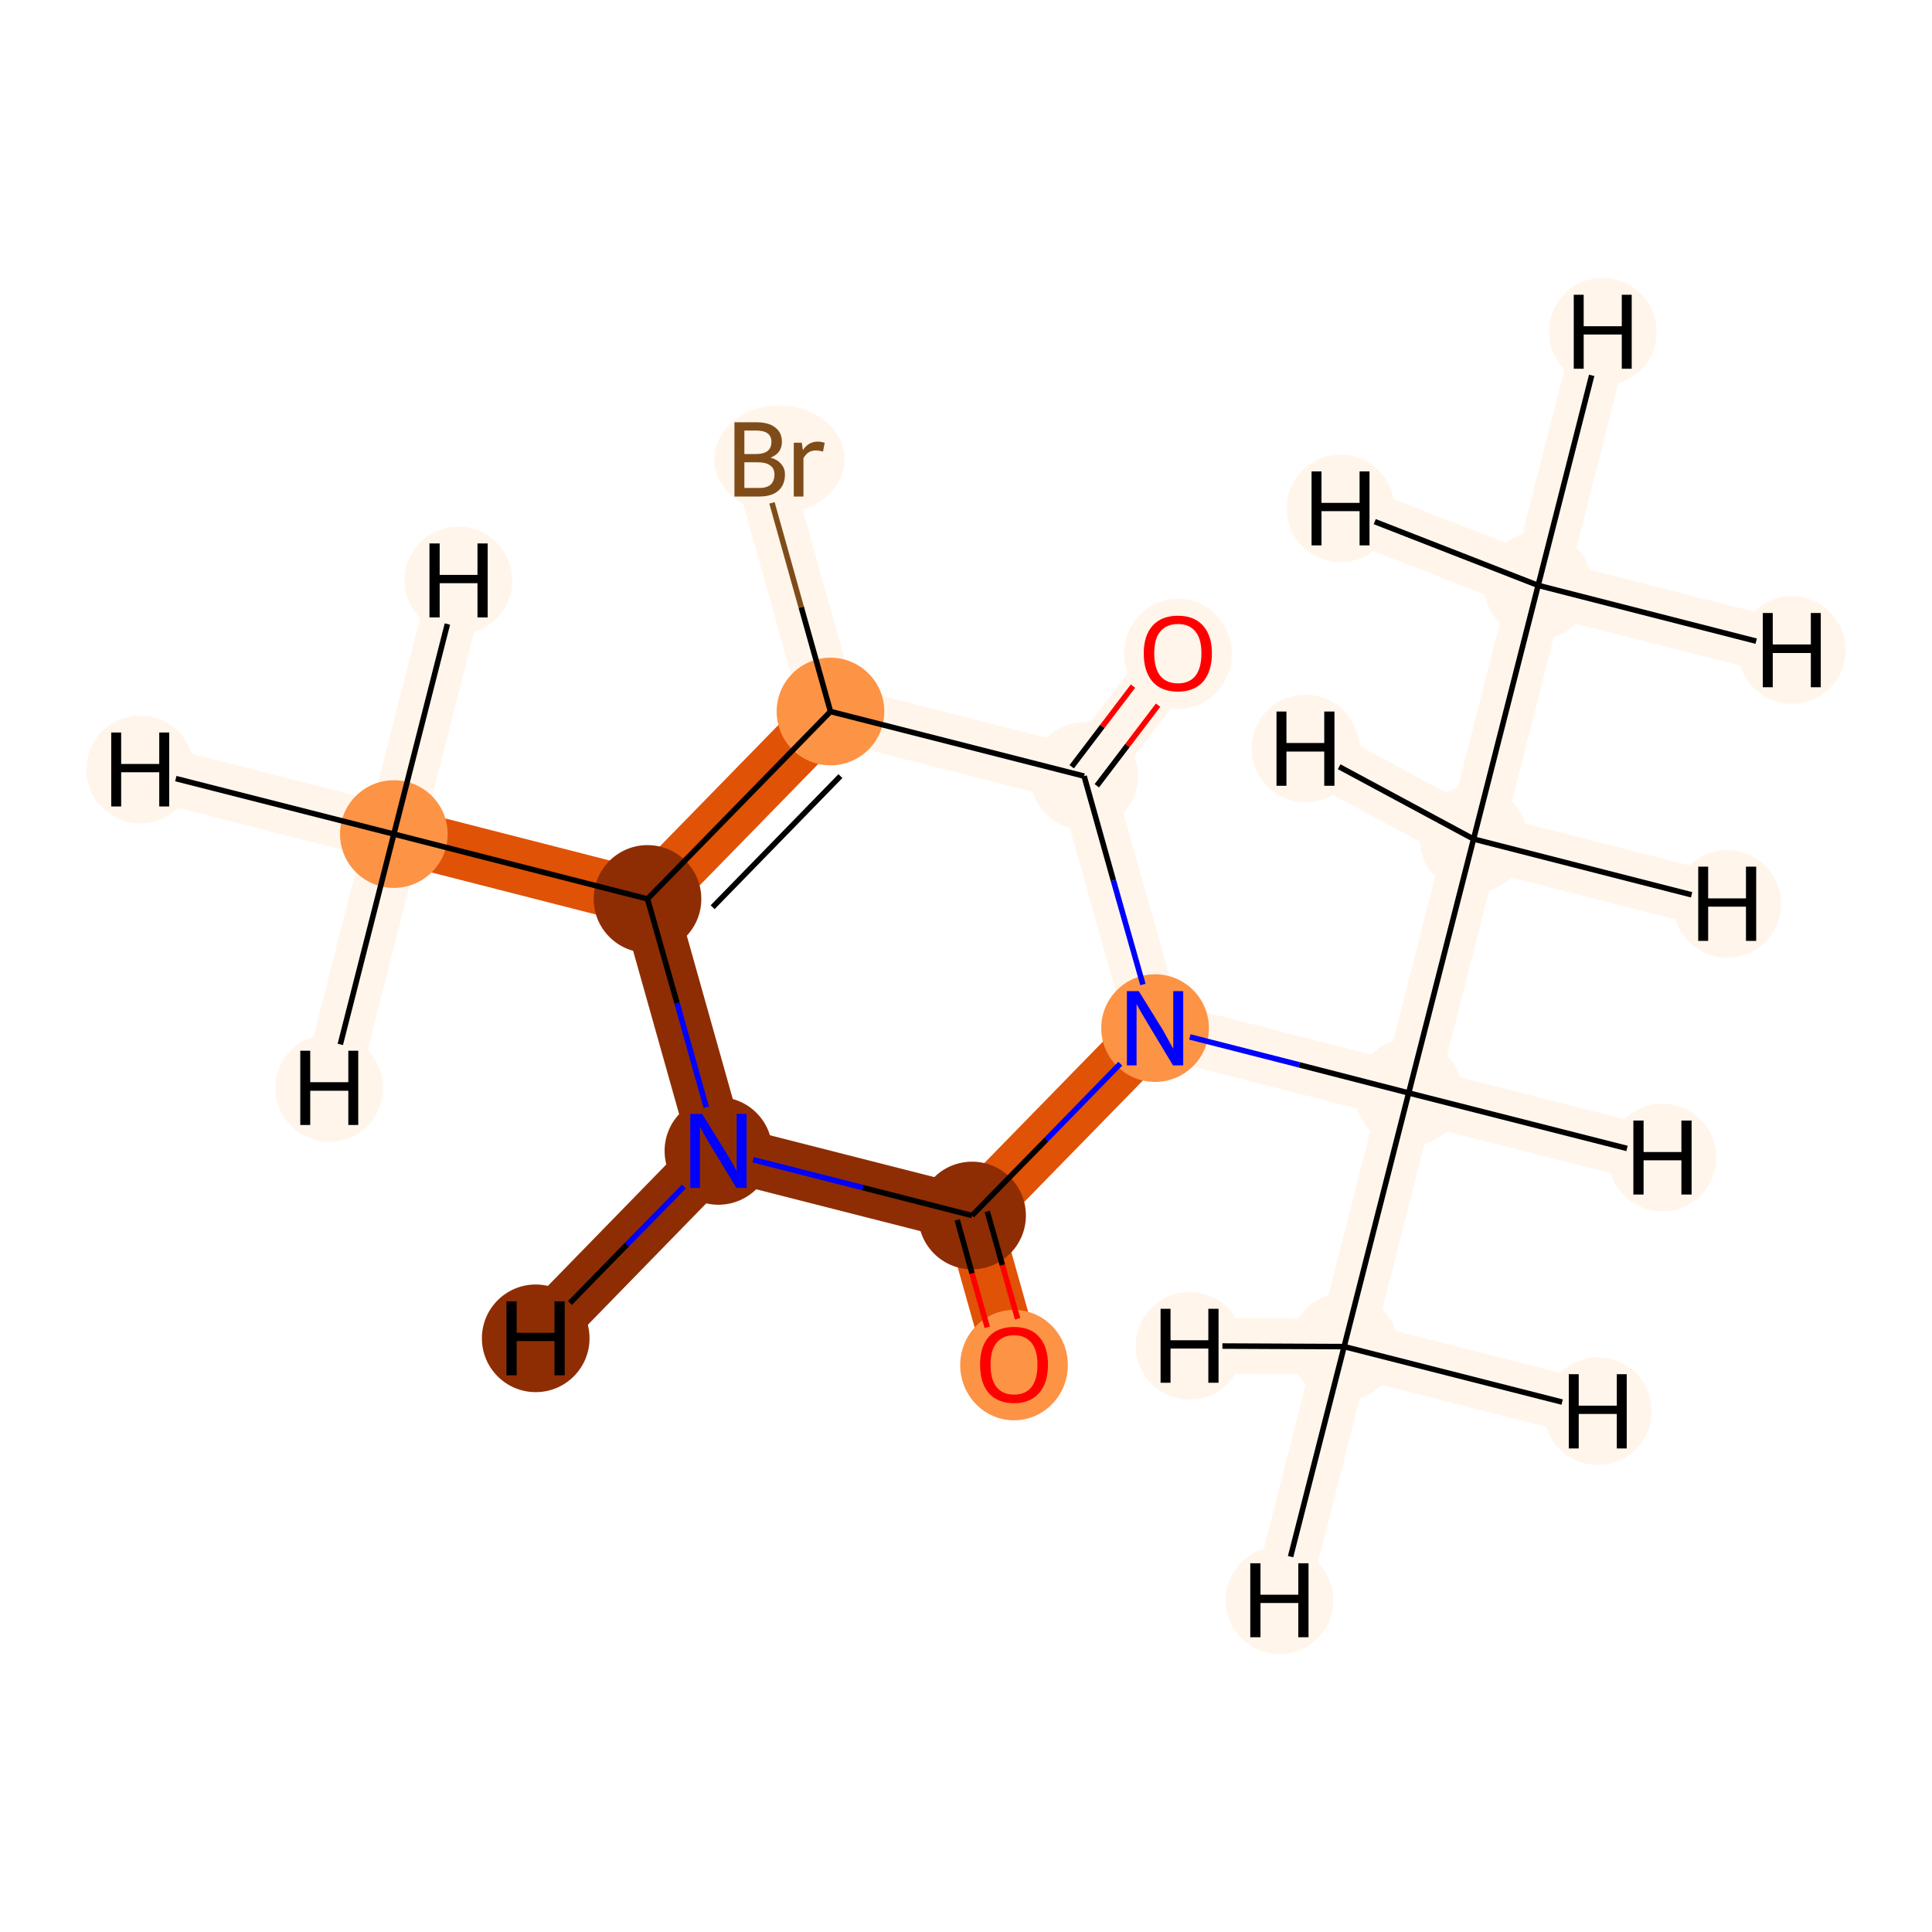 <?xml version='1.0' encoding='iso-8859-1'?>
<svg version='1.1' baseProfile='full'
              xmlns='http://www.w3.org/2000/svg'
                      xmlns:rdkit='http://www.rdkit.org/xml'
                      xmlns:xlink='http://www.w3.org/1999/xlink'
                  xml:space='preserve'
width='700px' height='700px' viewBox='0 0 700 700'>
<!-- END OF HEADER -->
<rect style='opacity:1.0;fill:#FFFFFF;stroke:none' width='700.0' height='700.0' x='0.0' y='0.0'> </rect>
<path d='M 557.3,212.1 L 533.9,304.0' style='fill:none;fill-rule:evenodd;stroke:#FFF5EB;stroke-width:20.2px;stroke-linecap:butt;stroke-linejoin:miter;stroke-opacity:1' />
<path d='M 557.3,212.1 L 580.7,120.2' style='fill:none;fill-rule:evenodd;stroke:#FFF5EB;stroke-width:20.2px;stroke-linecap:butt;stroke-linejoin:miter;stroke-opacity:1' />
<path d='M 557.3,212.1 L 649.2,235.5' style='fill:none;fill-rule:evenodd;stroke:#FFF5EB;stroke-width:20.2px;stroke-linecap:butt;stroke-linejoin:miter;stroke-opacity:1' />
<path d='M 557.3,212.1 L 485.7,184.2' style='fill:none;fill-rule:evenodd;stroke:#FFF5EB;stroke-width:20.2px;stroke-linecap:butt;stroke-linejoin:miter;stroke-opacity:1' />
<path d='M 533.9,304.0 L 510.4,396.0' style='fill:none;fill-rule:evenodd;stroke:#FFF5EB;stroke-width:20.2px;stroke-linecap:butt;stroke-linejoin:miter;stroke-opacity:1' />
<path d='M 533.9,304.0 L 473.0,271.2' style='fill:none;fill-rule:evenodd;stroke:#FFF5EB;stroke-width:20.2px;stroke-linecap:butt;stroke-linejoin:miter;stroke-opacity:1' />
<path d='M 533.9,304.0 L 625.8,327.5' style='fill:none;fill-rule:evenodd;stroke:#FFF5EB;stroke-width:20.2px;stroke-linecap:butt;stroke-linejoin:miter;stroke-opacity:1' />
<path d='M 510.4,396.0 L 418.5,372.5' style='fill:none;fill-rule:evenodd;stroke:#FFF5EB;stroke-width:20.2px;stroke-linecap:butt;stroke-linejoin:miter;stroke-opacity:1' />
<path d='M 510.4,396.0 L 487.0,487.9' style='fill:none;fill-rule:evenodd;stroke:#FFF5EB;stroke-width:20.2px;stroke-linecap:butt;stroke-linejoin:miter;stroke-opacity:1' />
<path d='M 510.4,396.0 L 602.3,419.4' style='fill:none;fill-rule:evenodd;stroke:#FFF5EB;stroke-width:20.2px;stroke-linecap:butt;stroke-linejoin:miter;stroke-opacity:1' />
<path d='M 418.5,372.5 L 352.2,440.4' style='fill:none;fill-rule:evenodd;stroke:#E05206;stroke-width:20.2px;stroke-linecap:butt;stroke-linejoin:miter;stroke-opacity:1' />
<path d='M 418.5,372.5 L 392.8,281.2' style='fill:none;fill-rule:evenodd;stroke:#FFF5EB;stroke-width:20.2px;stroke-linecap:butt;stroke-linejoin:miter;stroke-opacity:1' />
<path d='M 352.2,440.4 L 367.4,494.4' style='fill:none;fill-rule:evenodd;stroke:#E05206;stroke-width:20.2px;stroke-linecap:butt;stroke-linejoin:miter;stroke-opacity:1' />
<path d='M 352.2,440.4 L 260.3,417.0' style='fill:none;fill-rule:evenodd;stroke:#8E2D03;stroke-width:20.2px;stroke-linecap:butt;stroke-linejoin:miter;stroke-opacity:1' />
<path d='M 260.3,417.0 L 234.6,325.7' style='fill:none;fill-rule:evenodd;stroke:#8E2D03;stroke-width:20.2px;stroke-linecap:butt;stroke-linejoin:miter;stroke-opacity:1' />
<path d='M 260.3,417.0 L 194.1,484.9' style='fill:none;fill-rule:evenodd;stroke:#8E2D03;stroke-width:20.2px;stroke-linecap:butt;stroke-linejoin:miter;stroke-opacity:1' />
<path d='M 234.6,325.7 L 300.9,257.8' style='fill:none;fill-rule:evenodd;stroke:#E05206;stroke-width:20.2px;stroke-linecap:butt;stroke-linejoin:miter;stroke-opacity:1' />
<path d='M 234.6,325.7 L 142.7,302.2' style='fill:none;fill-rule:evenodd;stroke:#E05206;stroke-width:20.2px;stroke-linecap:butt;stroke-linejoin:miter;stroke-opacity:1' />
<path d='M 300.9,257.8 L 392.8,281.2' style='fill:none;fill-rule:evenodd;stroke:#FFF5EB;stroke-width:20.2px;stroke-linecap:butt;stroke-linejoin:miter;stroke-opacity:1' />
<path d='M 300.9,257.8 L 275.2,166.4' style='fill:none;fill-rule:evenodd;stroke:#FFF5EB;stroke-width:20.2px;stroke-linecap:butt;stroke-linejoin:miter;stroke-opacity:1' />
<path d='M 392.8,281.2 L 426.8,236.6' style='fill:none;fill-rule:evenodd;stroke:#FFF5EB;stroke-width:20.2px;stroke-linecap:butt;stroke-linejoin:miter;stroke-opacity:1' />
<path d='M 142.7,302.2 L 50.8,278.8' style='fill:none;fill-rule:evenodd;stroke:#FFF5EB;stroke-width:20.2px;stroke-linecap:butt;stroke-linejoin:miter;stroke-opacity:1' />
<path d='M 142.7,302.2 L 166.1,210.3' style='fill:none;fill-rule:evenodd;stroke:#FFF5EB;stroke-width:20.2px;stroke-linecap:butt;stroke-linejoin:miter;stroke-opacity:1' />
<path d='M 142.7,302.2 L 119.3,394.2' style='fill:none;fill-rule:evenodd;stroke:#FFF5EB;stroke-width:20.2px;stroke-linecap:butt;stroke-linejoin:miter;stroke-opacity:1' />
<path d='M 487.0,487.9 L 463.6,579.8' style='fill:none;fill-rule:evenodd;stroke:#FFF5EB;stroke-width:20.2px;stroke-linecap:butt;stroke-linejoin:miter;stroke-opacity:1' />
<path d='M 487.0,487.9 L 578.9,511.3' style='fill:none;fill-rule:evenodd;stroke:#FFF5EB;stroke-width:20.2px;stroke-linecap:butt;stroke-linejoin:miter;stroke-opacity:1' />
<path d='M 487.0,487.9 L 431.0,487.6' style='fill:none;fill-rule:evenodd;stroke:#FFF5EB;stroke-width:20.2px;stroke-linecap:butt;stroke-linejoin:miter;stroke-opacity:1' />
<ellipse cx='557.3' cy='212.1' rx='19.0' ry='19.0'  style='fill:#FFF5EB;fill-rule:evenodd;stroke:#FFF5EB;stroke-width:1.0px;stroke-linecap:butt;stroke-linejoin:miter;stroke-opacity:1' />
<ellipse cx='533.9' cy='304.0' rx='19.0' ry='19.0'  style='fill:#FFF5EB;fill-rule:evenodd;stroke:#FFF5EB;stroke-width:1.0px;stroke-linecap:butt;stroke-linejoin:miter;stroke-opacity:1' />
<ellipse cx='510.4' cy='396.0' rx='19.0' ry='19.0'  style='fill:#FFF5EB;fill-rule:evenodd;stroke:#FFF5EB;stroke-width:1.0px;stroke-linecap:butt;stroke-linejoin:miter;stroke-opacity:1' />
<ellipse cx='418.5' cy='372.5' rx='19.0' ry='19.0'  style='fill:#FD9345;fill-rule:evenodd;stroke:#FD9345;stroke-width:1.0px;stroke-linecap:butt;stroke-linejoin:miter;stroke-opacity:1' />
<ellipse cx='352.2' cy='440.4' rx='19.0' ry='19.0'  style='fill:#8E2D03;fill-rule:evenodd;stroke:#8E2D03;stroke-width:1.0px;stroke-linecap:butt;stroke-linejoin:miter;stroke-opacity:1' />
<ellipse cx='367.4' cy='494.6' rx='19.0' ry='19.5'  style='fill:#FD9345;fill-rule:evenodd;stroke:#FD9345;stroke-width:1.0px;stroke-linecap:butt;stroke-linejoin:miter;stroke-opacity:1' />
<ellipse cx='260.3' cy='417.0' rx='19.0' ry='19.0'  style='fill:#8E2D03;fill-rule:evenodd;stroke:#8E2D03;stroke-width:1.0px;stroke-linecap:butt;stroke-linejoin:miter;stroke-opacity:1' />
<ellipse cx='234.6' cy='325.7' rx='19.0' ry='19.0'  style='fill:#8E2D03;fill-rule:evenodd;stroke:#8E2D03;stroke-width:1.0px;stroke-linecap:butt;stroke-linejoin:miter;stroke-opacity:1' />
<ellipse cx='300.9' cy='257.8' rx='19.0' ry='19.0'  style='fill:#FD9345;fill-rule:evenodd;stroke:#FD9345;stroke-width:1.0px;stroke-linecap:butt;stroke-linejoin:miter;stroke-opacity:1' />
<ellipse cx='392.8' cy='281.2' rx='19.0' ry='19.0'  style='fill:#FFF5EB;fill-rule:evenodd;stroke:#FFF5EB;stroke-width:1.0px;stroke-linecap:butt;stroke-linejoin:miter;stroke-opacity:1' />
<ellipse cx='426.8' cy='236.9' rx='19.0' ry='19.5'  style='fill:#FFF5EB;fill-rule:evenodd;stroke:#FFF5EB;stroke-width:1.0px;stroke-linecap:butt;stroke-linejoin:miter;stroke-opacity:1' />
<ellipse cx='282.4' cy='166.4' rx='23.1' ry='19.0'  style='fill:#FFF5EB;fill-rule:evenodd;stroke:#FFF5EB;stroke-width:1.0px;stroke-linecap:butt;stroke-linejoin:miter;stroke-opacity:1' />
<ellipse cx='142.7' cy='302.2' rx='19.0' ry='19.0'  style='fill:#FD9345;fill-rule:evenodd;stroke:#FD9345;stroke-width:1.0px;stroke-linecap:butt;stroke-linejoin:miter;stroke-opacity:1' />
<ellipse cx='487.0' cy='487.9' rx='19.0' ry='19.0'  style='fill:#FFF5EB;fill-rule:evenodd;stroke:#FFF5EB;stroke-width:1.0px;stroke-linecap:butt;stroke-linejoin:miter;stroke-opacity:1' />
<ellipse cx='580.7' cy='120.2' rx='19.0' ry='19.0'  style='fill:#FFF5EB;fill-rule:evenodd;stroke:#FFF5EB;stroke-width:1.0px;stroke-linecap:butt;stroke-linejoin:miter;stroke-opacity:1' />
<ellipse cx='649.2' cy='235.5' rx='19.0' ry='19.0'  style='fill:#FFF5EB;fill-rule:evenodd;stroke:#FFF5EB;stroke-width:1.0px;stroke-linecap:butt;stroke-linejoin:miter;stroke-opacity:1' />
<ellipse cx='485.7' cy='184.2' rx='19.0' ry='19.0'  style='fill:#FFF5EB;fill-rule:evenodd;stroke:#FFF5EB;stroke-width:1.0px;stroke-linecap:butt;stroke-linejoin:miter;stroke-opacity:1' />
<ellipse cx='473.0' cy='271.2' rx='19.0' ry='19.0'  style='fill:#FFF5EB;fill-rule:evenodd;stroke:#FFF5EB;stroke-width:1.0px;stroke-linecap:butt;stroke-linejoin:miter;stroke-opacity:1' />
<ellipse cx='625.8' cy='327.5' rx='19.0' ry='19.0'  style='fill:#FFF5EB;fill-rule:evenodd;stroke:#FFF5EB;stroke-width:1.0px;stroke-linecap:butt;stroke-linejoin:miter;stroke-opacity:1' />
<ellipse cx='602.3' cy='419.4' rx='19.0' ry='19.0'  style='fill:#FFF5EB;fill-rule:evenodd;stroke:#FFF5EB;stroke-width:1.0px;stroke-linecap:butt;stroke-linejoin:miter;stroke-opacity:1' />
<ellipse cx='194.1' cy='484.9' rx='19.0' ry='19.0'  style='fill:#8E2D03;fill-rule:evenodd;stroke:#8E2D03;stroke-width:1.0px;stroke-linecap:butt;stroke-linejoin:miter;stroke-opacity:1' />
<ellipse cx='50.8' cy='278.8' rx='19.0' ry='19.0'  style='fill:#FFF5EB;fill-rule:evenodd;stroke:#FFF5EB;stroke-width:1.0px;stroke-linecap:butt;stroke-linejoin:miter;stroke-opacity:1' />
<ellipse cx='166.1' cy='210.3' rx='19.0' ry='19.0'  style='fill:#FFF5EB;fill-rule:evenodd;stroke:#FFF5EB;stroke-width:1.0px;stroke-linecap:butt;stroke-linejoin:miter;stroke-opacity:1' />
<ellipse cx='119.3' cy='394.2' rx='19.0' ry='19.0'  style='fill:#FFF5EB;fill-rule:evenodd;stroke:#FFF5EB;stroke-width:1.0px;stroke-linecap:butt;stroke-linejoin:miter;stroke-opacity:1' />
<ellipse cx='463.6' cy='579.8' rx='19.0' ry='19.0'  style='fill:#FFF5EB;fill-rule:evenodd;stroke:#FFF5EB;stroke-width:1.0px;stroke-linecap:butt;stroke-linejoin:miter;stroke-opacity:1' />
<ellipse cx='578.9' cy='511.3' rx='19.0' ry='19.0'  style='fill:#FFF5EB;fill-rule:evenodd;stroke:#FFF5EB;stroke-width:1.0px;stroke-linecap:butt;stroke-linejoin:miter;stroke-opacity:1' />
<ellipse cx='431.0' cy='487.6' rx='19.0' ry='19.0'  style='fill:#FFF5EB;fill-rule:evenodd;stroke:#FFF5EB;stroke-width:1.0px;stroke-linecap:butt;stroke-linejoin:miter;stroke-opacity:1' />
<path class='bond-0 atom-0 atom-1' d='M 557.3,212.1 L 533.9,304.0' style='fill:none;fill-rule:evenodd;stroke:#000000;stroke-width:2.0px;stroke-linecap:butt;stroke-linejoin:miter;stroke-opacity:1' />
<path class='bond-14 atom-0 atom-14' d='M 557.3,212.1 L 576.7,136.0' style='fill:none;fill-rule:evenodd;stroke:#000000;stroke-width:2.0px;stroke-linecap:butt;stroke-linejoin:miter;stroke-opacity:1' />
<path class='bond-15 atom-0 atom-15' d='M 557.3,212.1 L 636.3,232.3' style='fill:none;fill-rule:evenodd;stroke:#000000;stroke-width:2.0px;stroke-linecap:butt;stroke-linejoin:miter;stroke-opacity:1' />
<path class='bond-16 atom-0 atom-16' d='M 557.3,212.1 L 498.1,189.0' style='fill:none;fill-rule:evenodd;stroke:#000000;stroke-width:2.0px;stroke-linecap:butt;stroke-linejoin:miter;stroke-opacity:1' />
<path class='bond-1 atom-1 atom-2' d='M 533.9,304.0 L 510.4,396.0' style='fill:none;fill-rule:evenodd;stroke:#000000;stroke-width:2.0px;stroke-linecap:butt;stroke-linejoin:miter;stroke-opacity:1' />
<path class='bond-17 atom-1 atom-17' d='M 533.9,304.0 L 485.2,277.8' style='fill:none;fill-rule:evenodd;stroke:#000000;stroke-width:2.0px;stroke-linecap:butt;stroke-linejoin:miter;stroke-opacity:1' />
<path class='bond-18 atom-1 atom-18' d='M 533.9,304.0 L 612.9,324.2' style='fill:none;fill-rule:evenodd;stroke:#000000;stroke-width:2.0px;stroke-linecap:butt;stroke-linejoin:miter;stroke-opacity:1' />
<path class='bond-2 atom-2 atom-3' d='M 510.4,396.0 L 470.7,385.8' style='fill:none;fill-rule:evenodd;stroke:#000000;stroke-width:2.0px;stroke-linecap:butt;stroke-linejoin:miter;stroke-opacity:1' />
<path class='bond-2 atom-2 atom-3' d='M 470.7,385.8 L 431.1,375.7' style='fill:none;fill-rule:evenodd;stroke:#0000FF;stroke-width:2.0px;stroke-linecap:butt;stroke-linejoin:miter;stroke-opacity:1' />
<path class='bond-12 atom-2 atom-13' d='M 510.4,396.0 L 487.0,487.9' style='fill:none;fill-rule:evenodd;stroke:#000000;stroke-width:2.0px;stroke-linecap:butt;stroke-linejoin:miter;stroke-opacity:1' />
<path class='bond-19 atom-2 atom-19' d='M 510.4,396.0 L 589.5,416.1' style='fill:none;fill-rule:evenodd;stroke:#000000;stroke-width:2.0px;stroke-linecap:butt;stroke-linejoin:miter;stroke-opacity:1' />
<path class='bond-3 atom-3 atom-4' d='M 405.9,385.4 L 379.1,412.9' style='fill:none;fill-rule:evenodd;stroke:#0000FF;stroke-width:2.0px;stroke-linecap:butt;stroke-linejoin:miter;stroke-opacity:1' />
<path class='bond-3 atom-3 atom-4' d='M 379.1,412.9 L 352.2,440.4' style='fill:none;fill-rule:evenodd;stroke:#000000;stroke-width:2.0px;stroke-linecap:butt;stroke-linejoin:miter;stroke-opacity:1' />
<path class='bond-13 atom-9 atom-3' d='M 392.8,281.2 L 403.4,319.0' style='fill:none;fill-rule:evenodd;stroke:#000000;stroke-width:2.0px;stroke-linecap:butt;stroke-linejoin:miter;stroke-opacity:1' />
<path class='bond-13 atom-9 atom-3' d='M 403.4,319.0 L 414.1,356.7' style='fill:none;fill-rule:evenodd;stroke:#0000FF;stroke-width:2.0px;stroke-linecap:butt;stroke-linejoin:miter;stroke-opacity:1' />
<path class='bond-4 atom-4 atom-5' d='M 346.8,442.0 L 352.2,461.4' style='fill:none;fill-rule:evenodd;stroke:#000000;stroke-width:2.0px;stroke-linecap:butt;stroke-linejoin:miter;stroke-opacity:1' />
<path class='bond-4 atom-4 atom-5' d='M 352.2,461.4 L 357.7,480.9' style='fill:none;fill-rule:evenodd;stroke:#FF0000;stroke-width:2.0px;stroke-linecap:butt;stroke-linejoin:miter;stroke-opacity:1' />
<path class='bond-4 atom-4 atom-5' d='M 357.7,438.9 L 363.2,458.4' style='fill:none;fill-rule:evenodd;stroke:#000000;stroke-width:2.0px;stroke-linecap:butt;stroke-linejoin:miter;stroke-opacity:1' />
<path class='bond-4 atom-4 atom-5' d='M 363.2,458.4 L 368.7,477.8' style='fill:none;fill-rule:evenodd;stroke:#FF0000;stroke-width:2.0px;stroke-linecap:butt;stroke-linejoin:miter;stroke-opacity:1' />
<path class='bond-5 atom-4 atom-6' d='M 352.2,440.4 L 312.6,430.3' style='fill:none;fill-rule:evenodd;stroke:#000000;stroke-width:2.0px;stroke-linecap:butt;stroke-linejoin:miter;stroke-opacity:1' />
<path class='bond-5 atom-4 atom-6' d='M 312.6,430.3 L 272.9,420.2' style='fill:none;fill-rule:evenodd;stroke:#0000FF;stroke-width:2.0px;stroke-linecap:butt;stroke-linejoin:miter;stroke-opacity:1' />
<path class='bond-6 atom-6 atom-7' d='M 255.9,401.2 L 245.3,363.4' style='fill:none;fill-rule:evenodd;stroke:#0000FF;stroke-width:2.0px;stroke-linecap:butt;stroke-linejoin:miter;stroke-opacity:1' />
<path class='bond-6 atom-6 atom-7' d='M 245.3,363.4 L 234.6,325.7' style='fill:none;fill-rule:evenodd;stroke:#000000;stroke-width:2.0px;stroke-linecap:butt;stroke-linejoin:miter;stroke-opacity:1' />
<path class='bond-20 atom-6 atom-20' d='M 247.8,429.9 L 227.1,451.0' style='fill:none;fill-rule:evenodd;stroke:#0000FF;stroke-width:2.0px;stroke-linecap:butt;stroke-linejoin:miter;stroke-opacity:1' />
<path class='bond-20 atom-6 atom-20' d='M 227.1,451.0 L 206.5,472.1' style='fill:none;fill-rule:evenodd;stroke:#000000;stroke-width:2.0px;stroke-linecap:butt;stroke-linejoin:miter;stroke-opacity:1' />
<path class='bond-7 atom-7 atom-8' d='M 234.6,325.7 L 300.9,257.8' style='fill:none;fill-rule:evenodd;stroke:#000000;stroke-width:2.0px;stroke-linecap:butt;stroke-linejoin:miter;stroke-opacity:1' />
<path class='bond-7 atom-7 atom-8' d='M 258.2,328.7 L 304.5,281.2' style='fill:none;fill-rule:evenodd;stroke:#000000;stroke-width:2.0px;stroke-linecap:butt;stroke-linejoin:miter;stroke-opacity:1' />
<path class='bond-11 atom-7 atom-12' d='M 234.6,325.7 L 142.7,302.2' style='fill:none;fill-rule:evenodd;stroke:#000000;stroke-width:2.0px;stroke-linecap:butt;stroke-linejoin:miter;stroke-opacity:1' />
<path class='bond-8 atom-8 atom-9' d='M 300.9,257.8 L 392.8,281.2' style='fill:none;fill-rule:evenodd;stroke:#000000;stroke-width:2.0px;stroke-linecap:butt;stroke-linejoin:miter;stroke-opacity:1' />
<path class='bond-10 atom-8 atom-11' d='M 300.9,257.8 L 290.3,220.0' style='fill:none;fill-rule:evenodd;stroke:#000000;stroke-width:2.0px;stroke-linecap:butt;stroke-linejoin:miter;stroke-opacity:1' />
<path class='bond-10 atom-8 atom-11' d='M 290.3,220.0 L 279.7,182.2' style='fill:none;fill-rule:evenodd;stroke:#7F4C19;stroke-width:2.0px;stroke-linecap:butt;stroke-linejoin:miter;stroke-opacity:1' />
<path class='bond-9 atom-9 atom-10' d='M 397.4,284.7 L 408.5,270.1' style='fill:none;fill-rule:evenodd;stroke:#000000;stroke-width:2.0px;stroke-linecap:butt;stroke-linejoin:miter;stroke-opacity:1' />
<path class='bond-9 atom-9 atom-10' d='M 408.5,270.1 L 419.6,255.5' style='fill:none;fill-rule:evenodd;stroke:#FF0000;stroke-width:2.0px;stroke-linecap:butt;stroke-linejoin:miter;stroke-opacity:1' />
<path class='bond-9 atom-9 atom-10' d='M 388.3,277.8 L 399.4,263.2' style='fill:none;fill-rule:evenodd;stroke:#000000;stroke-width:2.0px;stroke-linecap:butt;stroke-linejoin:miter;stroke-opacity:1' />
<path class='bond-9 atom-9 atom-10' d='M 399.4,263.2 L 410.5,248.6' style='fill:none;fill-rule:evenodd;stroke:#FF0000;stroke-width:2.0px;stroke-linecap:butt;stroke-linejoin:miter;stroke-opacity:1' />
<path class='bond-21 atom-12 atom-21' d='M 142.7,302.2 L 63.7,282.1' style='fill:none;fill-rule:evenodd;stroke:#000000;stroke-width:2.0px;stroke-linecap:butt;stroke-linejoin:miter;stroke-opacity:1' />
<path class='bond-22 atom-12 atom-22' d='M 142.7,302.2 L 162.1,226.1' style='fill:none;fill-rule:evenodd;stroke:#000000;stroke-width:2.0px;stroke-linecap:butt;stroke-linejoin:miter;stroke-opacity:1' />
<path class='bond-23 atom-12 atom-23' d='M 142.7,302.2 L 123.3,378.4' style='fill:none;fill-rule:evenodd;stroke:#000000;stroke-width:2.0px;stroke-linecap:butt;stroke-linejoin:miter;stroke-opacity:1' />
<path class='bond-24 atom-13 atom-24' d='M 487.0,487.9 L 467.6,564.0' style='fill:none;fill-rule:evenodd;stroke:#000000;stroke-width:2.0px;stroke-linecap:butt;stroke-linejoin:miter;stroke-opacity:1' />
<path class='bond-25 atom-13 atom-25' d='M 487.0,487.9 L 566.0,508.0' style='fill:none;fill-rule:evenodd;stroke:#000000;stroke-width:2.0px;stroke-linecap:butt;stroke-linejoin:miter;stroke-opacity:1' />
<path class='bond-26 atom-13 atom-26' d='M 487.0,487.9 L 442.9,487.7' style='fill:none;fill-rule:evenodd;stroke:#000000;stroke-width:2.0px;stroke-linecap:butt;stroke-linejoin:miter;stroke-opacity:1' />
<path  class='atom-3' d='M 412.6 359.1
L 421.4 373.3
Q 422.2 374.7, 423.6 377.3
Q 425.0 379.8, 425.1 380.0
L 425.1 359.1
L 428.7 359.1
L 428.7 386.0
L 425.0 386.0
L 415.6 370.4
Q 414.5 368.6, 413.3 366.5
Q 412.1 364.4, 411.8 363.8
L 411.8 386.0
L 408.3 386.0
L 408.3 359.1
L 412.6 359.1
' fill='#0000FF'/>
<path  class='atom-5' d='M 355.1 494.4
Q 355.1 488.0, 358.2 484.4
Q 361.4 480.8, 367.4 480.8
Q 373.4 480.8, 376.5 484.4
Q 379.7 488.0, 379.7 494.4
Q 379.7 501.0, 376.5 504.7
Q 373.3 508.4, 367.4 508.4
Q 361.5 508.4, 358.2 504.7
Q 355.1 501.0, 355.1 494.4
M 367.4 505.3
Q 371.5 505.3, 373.7 502.6
Q 375.9 499.8, 375.9 494.4
Q 375.9 489.2, 373.7 486.5
Q 371.5 483.8, 367.4 483.8
Q 363.3 483.8, 361.1 486.5
Q 358.9 489.1, 358.9 494.4
Q 358.9 499.9, 361.1 502.6
Q 363.3 505.3, 367.4 505.3
' fill='#FF0000'/>
<path  class='atom-6' d='M 254.4 403.6
L 263.2 417.8
Q 264.0 419.2, 265.5 421.7
Q 266.9 424.3, 266.9 424.4
L 266.9 403.6
L 270.5 403.6
L 270.5 430.4
L 266.8 430.4
L 257.4 414.9
Q 256.3 413.0, 255.1 411.0
Q 254.0 408.9, 253.6 408.2
L 253.6 430.4
L 250.1 430.4
L 250.1 403.6
L 254.4 403.6
' fill='#0000FF'/>
<path  class='atom-10' d='M 414.4 236.7
Q 414.4 230.3, 417.6 226.7
Q 420.8 223.1, 426.8 223.1
Q 432.7 223.1, 435.9 226.7
Q 439.1 230.3, 439.1 236.7
Q 439.1 243.2, 435.9 247.0
Q 432.6 250.6, 426.8 250.6
Q 420.8 250.6, 417.6 247.0
Q 414.4 243.3, 414.4 236.7
M 426.8 247.6
Q 430.9 247.6, 433.1 244.9
Q 435.3 242.1, 435.3 236.7
Q 435.3 231.4, 433.1 228.8
Q 430.9 226.1, 426.8 226.1
Q 422.7 226.1, 420.4 228.8
Q 418.2 231.4, 418.2 236.7
Q 418.2 242.1, 420.4 244.9
Q 422.7 247.6, 426.8 247.6
' fill='#FF0000'/>
<path  class='atom-11' d='M 279.2 165.8
Q 281.7 166.5, 283.0 168.1
Q 284.4 169.6, 284.4 171.9
Q 284.4 175.7, 282.0 177.8
Q 279.6 179.9, 275.1 179.9
L 266.1 179.9
L 266.1 153.0
L 274.0 153.0
Q 278.6 153.0, 280.9 154.9
Q 283.3 156.7, 283.3 160.1
Q 283.3 164.2, 279.2 165.8
M 269.7 156.0
L 269.7 164.5
L 274.0 164.5
Q 276.7 164.5, 278.1 163.4
Q 279.5 162.3, 279.5 160.1
Q 279.5 156.0, 274.0 156.0
L 269.7 156.0
M 275.1 176.8
Q 277.8 176.8, 279.2 175.6
Q 280.6 174.3, 280.6 171.9
Q 280.6 169.7, 279.0 168.6
Q 277.5 167.5, 274.6 167.5
L 269.7 167.5
L 269.7 176.8
L 275.1 176.8
' fill='#7F4C19'/>
<path  class='atom-11' d='M 290.5 160.4
L 290.9 163.1
Q 292.9 160.0, 296.3 160.0
Q 297.3 160.0, 298.8 160.4
L 298.2 163.6
Q 296.6 163.2, 295.7 163.2
Q 294.1 163.2, 293.0 163.9
Q 292.0 164.5, 291.1 166.0
L 291.1 179.9
L 287.6 179.9
L 287.6 160.4
L 290.5 160.4
' fill='#7F4C19'/>
<path  class='atom-14' d='M 570.2 106.8
L 573.8 106.8
L 573.8 118.2
L 587.6 118.2
L 587.6 106.8
L 591.2 106.8
L 591.2 133.6
L 587.6 133.6
L 587.6 121.2
L 573.8 121.2
L 573.8 133.6
L 570.2 133.6
L 570.2 106.8
' fill='#000000'/>
<path  class='atom-15' d='M 638.7 222.1
L 642.3 222.1
L 642.3 233.5
L 656.1 233.5
L 656.1 222.1
L 659.7 222.1
L 659.7 249.0
L 656.1 249.0
L 656.1 236.6
L 642.3 236.6
L 642.3 249.0
L 638.7 249.0
L 638.7 222.1
' fill='#000000'/>
<path  class='atom-16' d='M 475.2 170.8
L 478.8 170.8
L 478.8 182.2
L 492.6 182.2
L 492.6 170.8
L 496.2 170.8
L 496.2 197.6
L 492.6 197.6
L 492.6 185.2
L 478.8 185.2
L 478.8 197.6
L 475.2 197.6
L 475.2 170.8
' fill='#000000'/>
<path  class='atom-17' d='M 462.5 257.8
L 466.1 257.8
L 466.1 269.2
L 479.8 269.2
L 479.8 257.8
L 483.5 257.8
L 483.5 284.7
L 479.8 284.7
L 479.8 272.3
L 466.1 272.3
L 466.1 284.7
L 462.5 284.7
L 462.5 257.8
' fill='#000000'/>
<path  class='atom-18' d='M 615.3 314.0
L 618.9 314.0
L 618.9 325.5
L 632.6 325.5
L 632.6 314.0
L 636.3 314.0
L 636.3 340.9
L 632.6 340.9
L 632.6 328.5
L 618.9 328.5
L 618.9 340.9
L 615.3 340.9
L 615.3 314.0
' fill='#000000'/>
<path  class='atom-19' d='M 591.8 406.0
L 595.5 406.0
L 595.5 417.4
L 609.2 417.4
L 609.2 406.0
L 612.9 406.0
L 612.9 432.8
L 609.2 432.8
L 609.2 420.4
L 595.5 420.4
L 595.5 432.8
L 591.8 432.8
L 591.8 406.0
' fill='#000000'/>
<path  class='atom-20' d='M 183.5 471.5
L 187.2 471.5
L 187.2 482.9
L 200.9 482.9
L 200.9 471.5
L 204.6 471.5
L 204.6 498.3
L 200.9 498.3
L 200.9 485.9
L 187.2 485.9
L 187.2 498.3
L 183.5 498.3
L 183.5 471.5
' fill='#000000'/>
<path  class='atom-21' d='M 40.3 265.4
L 43.9 265.4
L 43.9 276.8
L 57.7 276.8
L 57.7 265.4
L 61.3 265.4
L 61.3 292.2
L 57.7 292.2
L 57.7 279.8
L 43.9 279.8
L 43.9 292.2
L 40.3 292.2
L 40.3 265.4
' fill='#000000'/>
<path  class='atom-22' d='M 155.6 196.9
L 159.3 196.9
L 159.3 208.3
L 173.0 208.3
L 173.0 196.9
L 176.7 196.9
L 176.7 223.7
L 173.0 223.7
L 173.0 211.3
L 159.3 211.3
L 159.3 223.7
L 155.6 223.7
L 155.6 196.9
' fill='#000000'/>
<path  class='atom-23' d='M 108.8 380.7
L 112.4 380.7
L 112.4 392.1
L 126.2 392.1
L 126.2 380.7
L 129.8 380.7
L 129.8 407.6
L 126.2 407.6
L 126.2 395.2
L 112.4 395.2
L 112.4 407.6
L 108.8 407.6
L 108.8 380.7
' fill='#000000'/>
<path  class='atom-24' d='M 453.0 566.4
L 456.7 566.4
L 456.7 577.8
L 470.4 577.8
L 470.4 566.4
L 474.1 566.4
L 474.1 593.2
L 470.4 593.2
L 470.4 580.8
L 456.7 580.8
L 456.7 593.2
L 453.0 593.2
L 453.0 566.4
' fill='#000000'/>
<path  class='atom-25' d='M 568.4 497.9
L 572.0 497.9
L 572.0 509.3
L 585.8 509.3
L 585.8 497.9
L 589.4 497.9
L 589.4 524.8
L 585.8 524.8
L 585.8 512.3
L 572.0 512.3
L 572.0 524.8
L 568.4 524.8
L 568.4 497.9
' fill='#000000'/>
<path  class='atom-26' d='M 420.5 474.2
L 424.1 474.2
L 424.1 485.6
L 437.8 485.6
L 437.8 474.2
L 441.5 474.2
L 441.5 501.0
L 437.8 501.0
L 437.8 488.6
L 424.1 488.6
L 424.1 501.0
L 420.5 501.0
L 420.5 474.2
' fill='#000000'/>
</svg>
